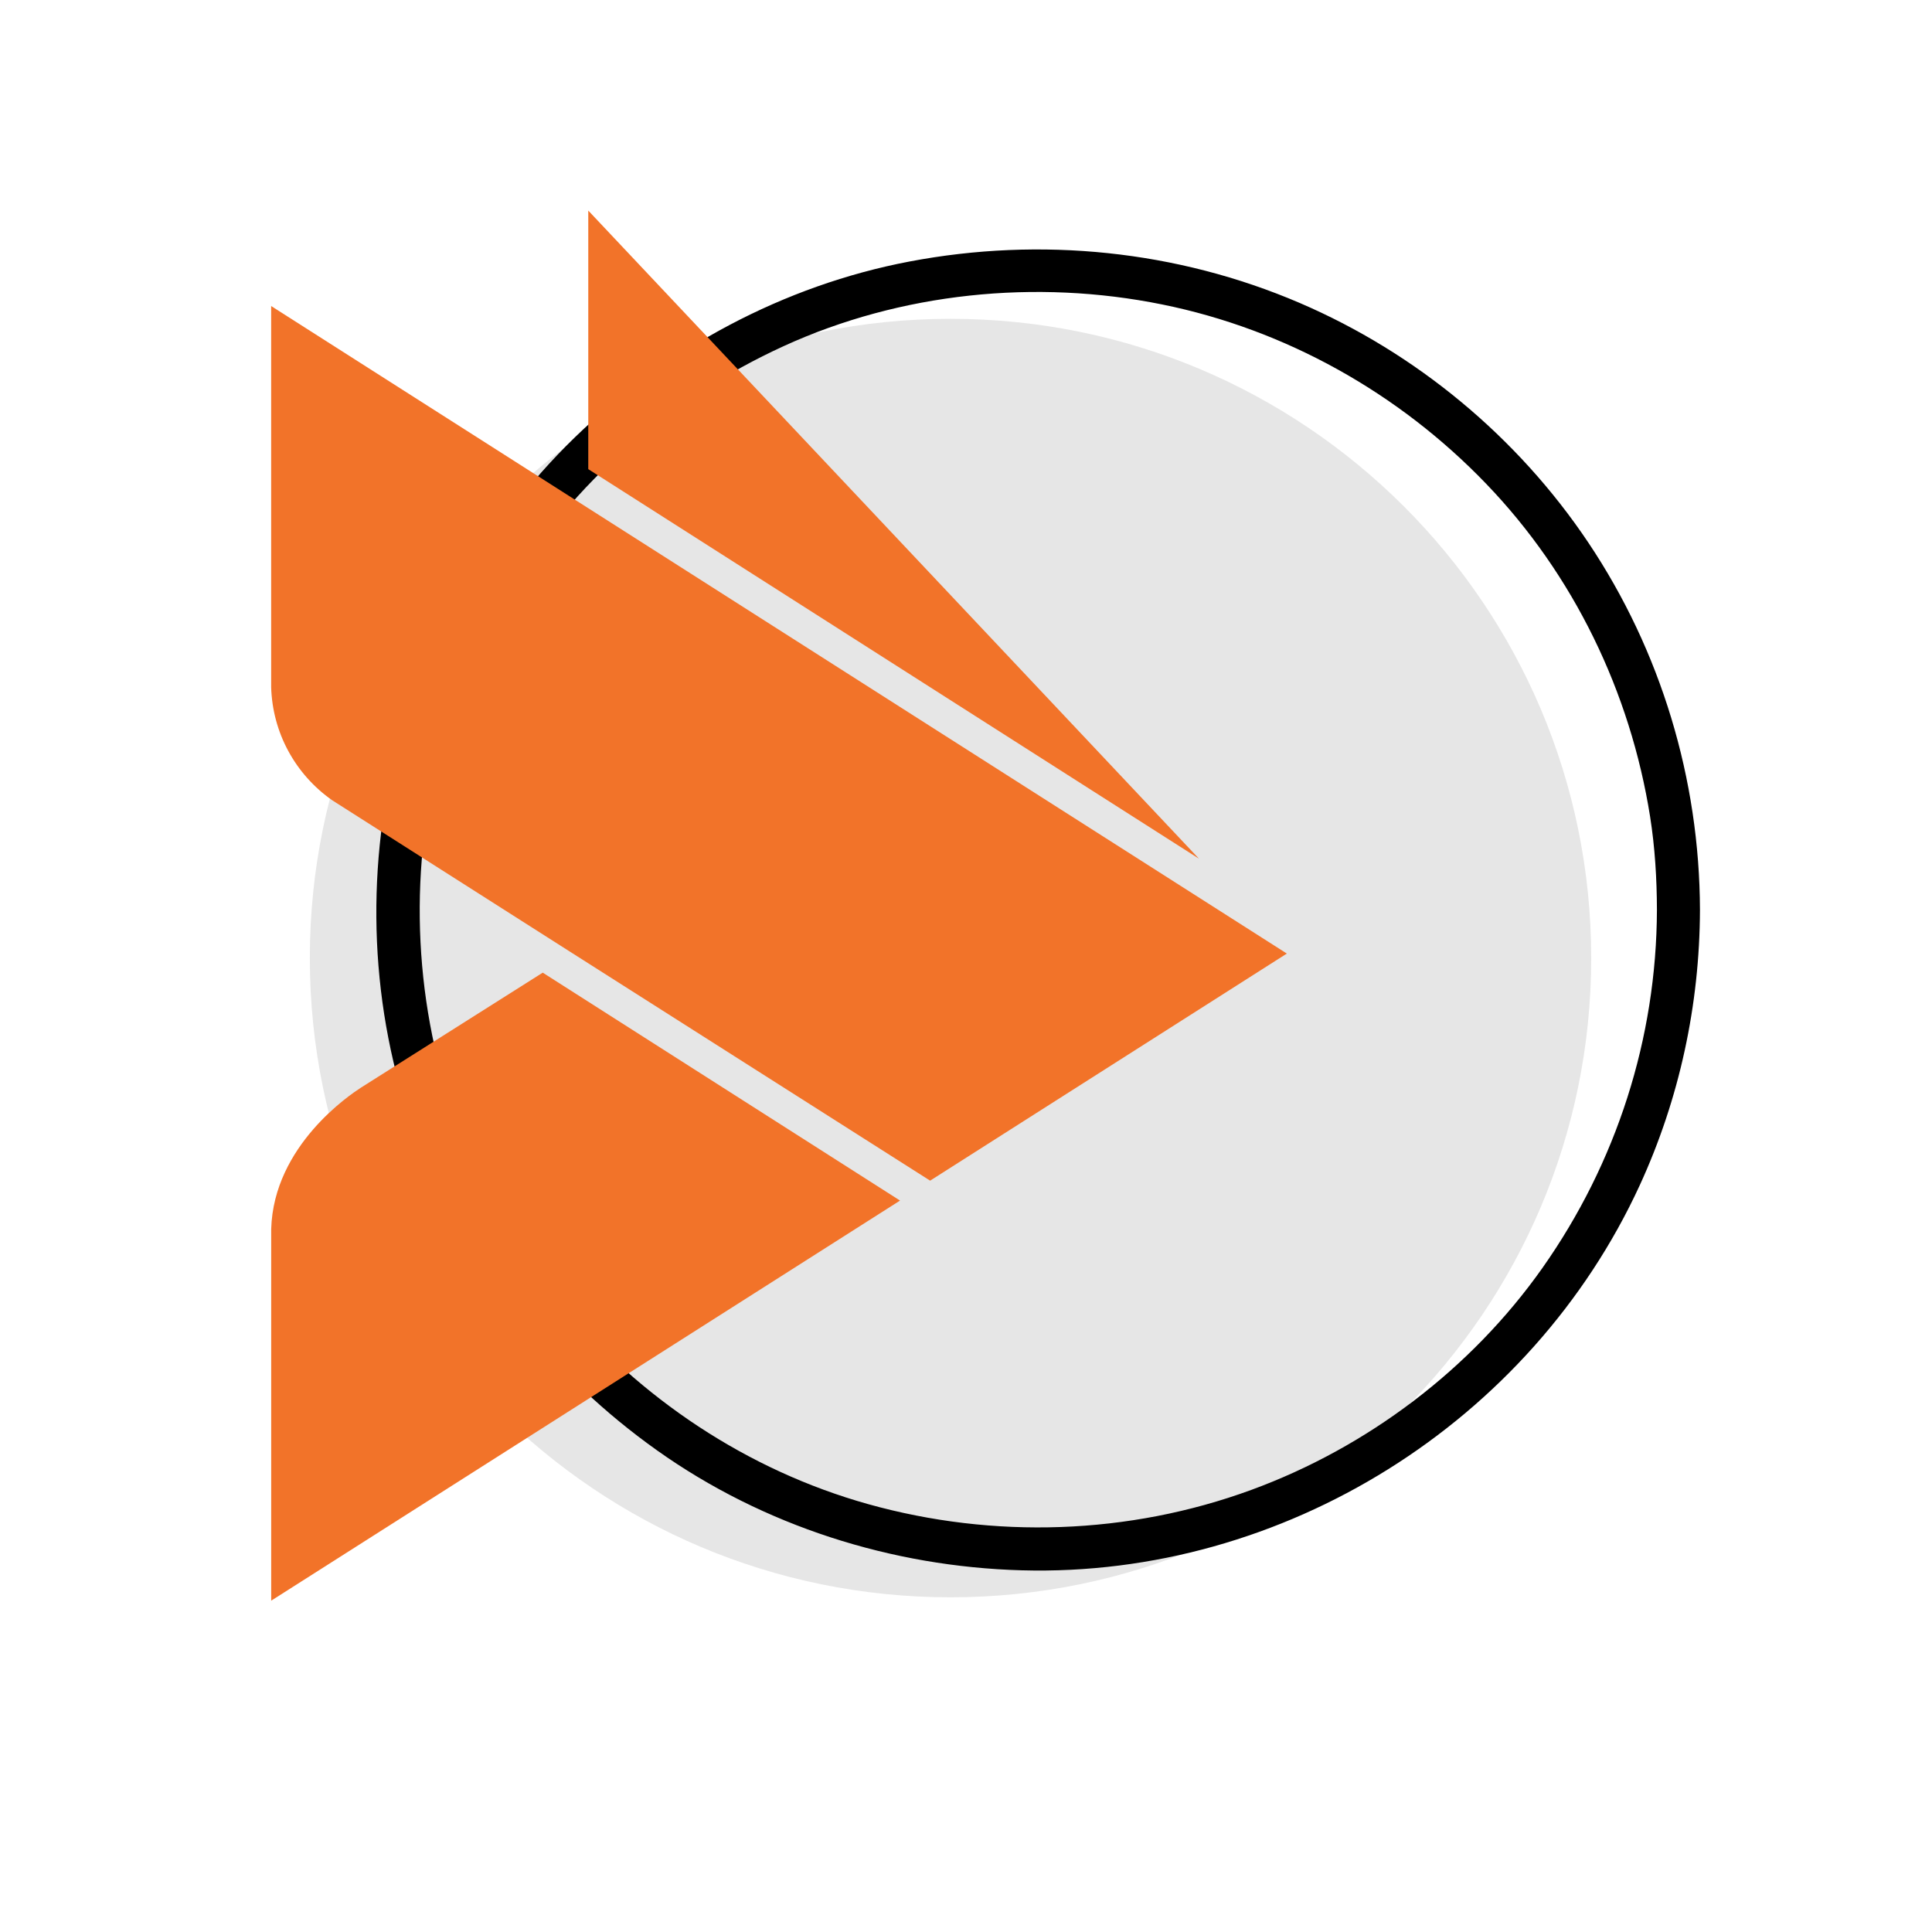 <?xml version="1.0" encoding="UTF-8" standalone="no"?>
<!DOCTYPE svg PUBLIC "-//W3C//DTD SVG 1.1//EN" "http://www.w3.org/Graphics/SVG/1.1/DTD/svg11.dtd">
<svg version="1.1" xmlns="http://www.w3.org/2000/svg" xmlns:xlink="http://www.w3.org/1999/xlink" preserveAspectRatio="xMidYMid meet" viewBox="0 0 488 488" width="488" height="488"><defs><path d="M240.09 80.53C329.47 80.53 401.92 152.82 401.92 241.99C401.92 331.17 329.47 403.46 240.09 403.46C150.72 403.46 78.26 331.17 78.26 241.99C78.26 152.82 150.71 80.53 240.09 80.53" id="a26rOpt7Nw"></path><path d="M418.52 229.81C418.42 262.27 408.31 293.73 389.6 320.27C371.58 345.81 345.38 365.59 316.04 376.34C285.11 387.68 250.98 388.78 219.3 379.93C188.75 371.38 161.58 353.2 141.32 328.95C99.21 278.55 94.61 204.76 128.39 148.87C144.7 121.89 169.28 100.55 197.92 87.44C227.54 73.89 261.68 70.44 293.53 76.9C324.76 83.22 353.34 99.28 375.36 122.17C397.51 145.18 411.79 174.8 416.79 206.23C418.02 214.02 418.5 221.93 418.52 229.81C418.54 236.8 429.42 236.8 429.39 229.81C429.29 196.83 419.53 164.4 401.15 136.99C383.32 110.4 357.75 89.17 328.31 76.53C297.29 63.22 262.89 59.76 229.75 66.05C197.96 72.09 168.36 88.02 145.2 110.47C97.27 156.91 81.96 230.08 106.85 291.88C118.93 321.88 139.61 347.62 165.97 366.35C192.76 385.4 225.24 395.73 258.05 396.64C324.17 398.48 386.67 359.22 414.2 299.34C424.21 277.55 429.32 253.78 429.39 229.81C429.42 222.8 418.54 222.81 418.52 229.81" id="k3s6VoM607"></path><path d="M148.59 118.5L302.85 216.9L148.59 53.19L148.59 118.5ZM234.94 298.22L325.04 240.86L68.49 77.3C68.49 135.08 68.49 167.18 68.49 173.59C68.58 176.41 68.98 179.17 69.71 181.89C70.44 184.61 71.47 187.21 72.81 189.68C74.15 192.16 75.76 194.45 77.63 196.55C79.5 198.65 81.59 200.51 83.9 202.13C87.91 204.68 107.94 217.44 144 240.4L234.94 298.22ZM91.1 274.77C88.59 276.41 69.12 289.28 68.5 310.43C68.5 316.69 68.5 347.98 68.5 404.31L227.34 303.25L137.09 245.68C112.56 261.2 97.24 270.89 91.1 274.77Z" id="d8DH3lCt5"></path><path d="M53.6 549.04C52.61 549.04 44.64 549.04 43.64 549.04C43.71 559.92 52.68 564.77 62.52 564.77C71.62 564.77 81 560.9 81 550.42C81 533.44 55.24 539.15 55.24 531.21C55.24 527.87 59.11 526.56 61.86 526.56C66.77 526.56 69.46 528.07 69.99 532.72C70.94 532.72 78.54 532.72 79.49 532.72C79.16 522.56 70.9 518.5 61.73 518.5C53.6 518.5 45.08 522.82 45.08 532C45.08 548.45 70.84 542.88 70.84 551.53C70.84 555.53 65.99 556.77 62.91 556.77C58.06 556.77 53.86 554.35 53.6 549.04Z" id="c2sqcOdXa8"></path><path d="M103.94 563.72L103.94 519.15L94.11 519.15L94.11 563.72L103.94 563.72Z" id="a12BOkWRsi"></path><path d="M174.59 563.72L165.93 519.15L154.27 519.15L145.03 550.42L135.72 519.15L124.05 519.15L115.4 563.72L126.21 563.72L131.46 532.99L140.18 563.72L149.81 563.72L158.52 532.99L163.77 563.72L174.59 563.72Z" id="bxoVvPKJB"></path><path d="M195.88 547.8C200.01 547.8 202.31 547.8 202.77 547.8C209.97 547.8 216.39 542.49 216.39 533.44C216.39 524.99 209.97 519.15 202.77 519.15C201.65 519.15 196.08 519.15 186.05 519.15L186.05 563.72L195.88 563.72L195.88 547.8ZM201.12 526.89C204.01 526.89 207.02 529.38 207.02 533.44C207.02 537.7 204.01 540.06 201.12 540.06C200.77 540.06 199.03 540.06 195.88 540.06L195.88 526.89C198.68 526.89 200.42 526.89 201.12 526.89Z" id="c1NBMWp8dm"></path><path d="M228.52 563.72L254.34 563.72L254.34 554.81L238.35 554.81L238.35 519.15L228.52 519.15L228.52 563.72Z" id="abqvvLnvg"></path><path d="M293.6 554.81L277.61 554.81L277.61 545.83L292.94 545.83L292.94 536.92L277.61 536.92L277.61 528.07L293.6 528.07L293.6 519.15L267.78 519.15L267.78 563.72L293.6 563.72L293.6 554.81Z" id="a1Yf4a0sg7"></path><path d="M316.65 549.04C315.65 549.04 307.68 549.04 306.68 549.04C306.75 559.92 315.73 564.77 325.56 564.77C334.67 564.77 344.04 560.9 344.04 550.42C344.04 533.44 318.29 539.15 318.29 531.21C318.29 527.87 322.15 526.56 324.9 526.56C329.82 526.56 332.51 528.07 333.03 532.72C333.98 532.72 341.58 532.72 342.53 532.72C342.21 522.56 333.95 518.5 324.77 518.5C316.65 518.5 308.13 522.82 308.13 532C308.13 548.45 333.88 542.88 333.88 551.53C333.88 555.53 329.04 556.77 325.95 556.77C321.1 556.77 316.91 554.35 316.65 549.04Z" id="c1Bo5lruM0"></path><path d="M365.15 549.04C364.15 549.04 356.18 549.04 355.18 549.04C355.25 559.92 364.23 564.77 374.06 564.77C383.17 564.77 392.54 560.9 392.54 550.42C392.54 533.44 366.78 539.15 366.78 531.21C366.78 527.87 370.65 526.56 373.4 526.56C378.32 526.56 381 528.07 381.53 532.72C382.48 532.72 390.08 532.72 391.03 532.72C390.7 522.56 382.44 518.5 373.27 518.5C365.15 518.5 356.63 522.82 356.63 532C356.63 548.45 382.38 542.88 382.38 551.53C382.38 555.53 377.53 556.77 374.45 556.77C369.6 556.77 365.41 554.35 365.15 549.04Z" id="c1fOOrUKGn"></path><path d="M424.58 528.07L437.3 528.07L437.3 519.15L402.04 519.15L402.04 528.07L414.76 528.07L414.76 563.72L424.58 563.72L424.58 528.07Z" id="eo6dDSeWQ"></path></defs><g><g><g><use xlink:href="#a26rOpt7Nw" opacity="1" fill="#e6e6e6" fill-opacity="1"></use><g><use xlink:href="#a26rOpt7Nw" opacity="1" fill-opacity="0" stroke="#000000" stroke-width="1" stroke-opacity="0"></use></g></g><g><use xlink:href="#k3s6VoM607" opacity="1" fill="#000000" fill-opacity="1"></use><g><use xlink:href="#k3s6VoM607" opacity="1" fill-opacity="0" stroke="#000000" stroke-width="1" stroke-opacity="0"></use></g></g><g><use xlink:href="#d8DH3lCt5" opacity="1" fill="#f27329" fill-opacity="1"></use><g><use xlink:href="#d8DH3lCt5" opacity="1" fill-opacity="0" stroke="#000000" stroke-width="1" stroke-opacity="0"></use></g></g><g><use xlink:href="#c2sqcOdXa8" opacity="1" fill="#000000" fill-opacity="1"></use><g><use xlink:href="#c2sqcOdXa8" opacity="1" fill-opacity="0" stroke="#000000" stroke-width="1" stroke-opacity="0"></use></g></g><g><use xlink:href="#a12BOkWRsi" opacity="1" fill="#000000" fill-opacity="1"></use><g><use xlink:href="#a12BOkWRsi" opacity="1" fill-opacity="0" stroke="#000000" stroke-width="1" stroke-opacity="0"></use></g></g><g><use xlink:href="#bxoVvPKJB" opacity="1" fill="#000000" fill-opacity="1"></use><g><use xlink:href="#bxoVvPKJB" opacity="1" fill-opacity="0" stroke="#000000" stroke-width="1" stroke-opacity="0"></use></g></g><g><use xlink:href="#c1NBMWp8dm" opacity="1" fill="#000000" fill-opacity="1"></use><g><use xlink:href="#c1NBMWp8dm" opacity="1" fill-opacity="0" stroke="#000000" stroke-width="1" stroke-opacity="0"></use></g></g><g><use xlink:href="#abqvvLnvg" opacity="1" fill="#000000" fill-opacity="1"></use><g><use xlink:href="#abqvvLnvg" opacity="1" fill-opacity="0" stroke="#000000" stroke-width="1" stroke-opacity="0"></use></g></g><g><use xlink:href="#a1Yf4a0sg7" opacity="1" fill="#000000" fill-opacity="1"></use><g><use xlink:href="#a1Yf4a0sg7" opacity="1" fill-opacity="0" stroke="#000000" stroke-width="1" stroke-opacity="0"></use></g></g><g><use xlink:href="#c1Bo5lruM0" opacity="1" fill="#d9560b" fill-opacity="1"></use><g><use xlink:href="#c1Bo5lruM0" opacity="1" fill-opacity="0" stroke="#000000" stroke-width="1" stroke-opacity="0"></use></g></g><g><use xlink:href="#c1fOOrUKGn" opacity="1" fill="#d9560b" fill-opacity="1"></use><g><use xlink:href="#c1fOOrUKGn" opacity="1" fill-opacity="0" stroke="#000000" stroke-width="1" stroke-opacity="0"></use></g></g><g><use xlink:href="#eo6dDSeWQ" opacity="1" fill="#d9560b" fill-opacity="1"></use><g><use xlink:href="#eo6dDSeWQ" opacity="1" fill-opacity="0" stroke="#000000" stroke-width="1" stroke-opacity="0"></use></g></g></g></g></svg>